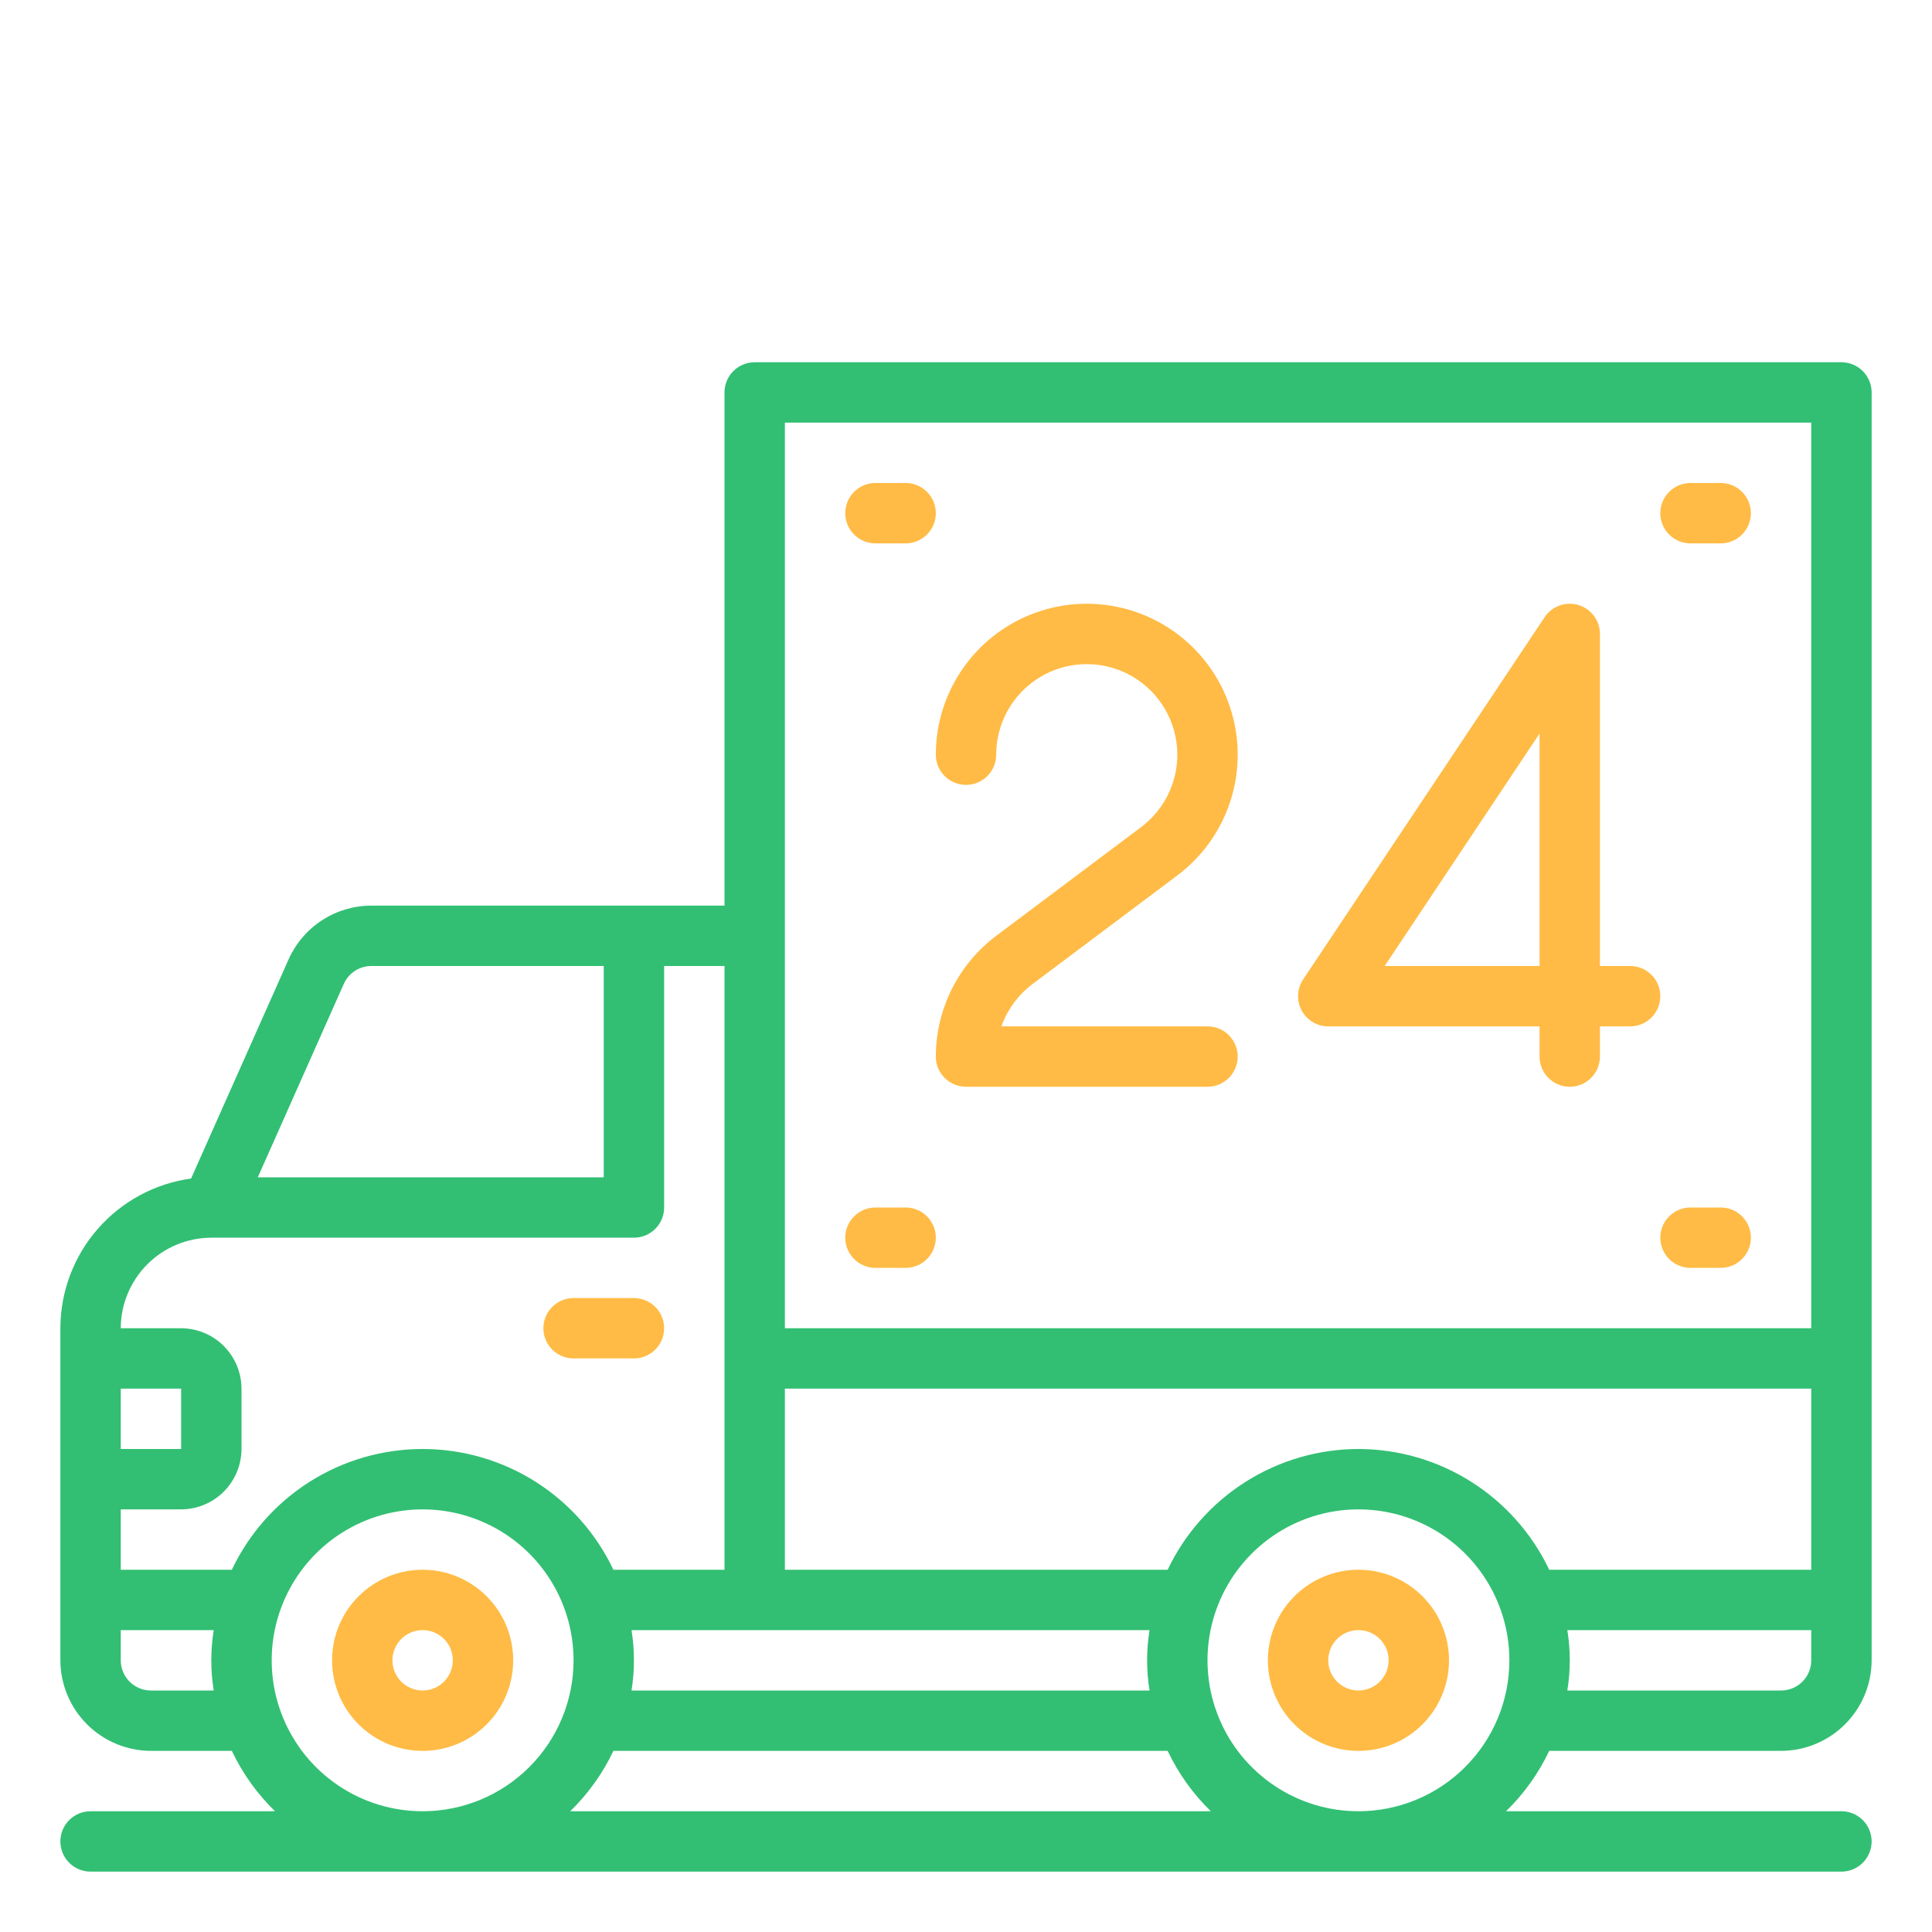 <svg width="64" height="64" viewBox="0 0 64 64" fill="none" xmlns="http://www.w3.org/2000/svg">
<path d="M30 18H29C28.735 18 28.48 17.895 28.293 17.707C28.105 17.52 28 17.265 28 17C28 16.735 28.105 16.48 28.293 16.293C28.48 16.105 28.735 16 29 16H30C30.265 16 30.52 16.105 30.707 16.293C30.895 16.48 31 16.735 31 17C31 17.265 30.895 17.52 30.707 17.707C30.52 17.895 30.265 18 30 18Z" fill="#FFBB45"/>
<path d="M57 18H56C55.735 18 55.48 17.895 55.293 17.707C55.105 17.52 55 17.265 55 17C55 16.735 55.105 16.48 55.293 16.293C55.48 16.105 55.735 16 56 16H57C57.265 16 57.52 16.105 57.707 16.293C57.895 16.48 58 16.735 58 17C58 17.265 57.895 17.52 57.707 17.707C57.52 17.895 57.265 18 57 18Z" fill="#FFBB45"/>
<path d="M59 58C59.795 57.998 60.557 57.681 61.119 57.119C61.681 56.557 61.998 55.795 62 55V13C62 12.735 61.895 12.48 61.707 12.293C61.52 12.105 61.265 12 61 12H25C24.735 12 24.48 12.105 24.293 12.293C24.105 12.48 24 12.735 24 13V30H12.3C11.72 30.001 11.153 30.169 10.667 30.485C10.181 30.801 9.796 31.251 9.56 31.78L6.33 39.04C5.131 39.205 4.033 39.798 3.237 40.71C2.441 41.621 2.002 42.79 2 44V55C2.002 55.795 2.319 56.557 2.881 57.119C3.443 57.681 4.205 57.998 5 58H7.68C8.034 58.746 8.518 59.423 9.11 60H3C2.735 60 2.48 60.105 2.293 60.293C2.105 60.48 2 60.735 2 61C2 61.265 2.105 61.52 2.293 61.707C2.48 61.895 2.735 62 3 62H61C61.265 62 61.52 61.895 61.707 61.707C61.895 61.52 62 61.265 62 61C62 60.735 61.895 60.48 61.707 60.293C61.52 60.105 61.265 60 61 60H49.89C50.482 59.423 50.966 58.746 51.32 58H59ZM60 55C60 55.265 59.895 55.52 59.707 55.707C59.52 55.895 59.265 56 59 56H51.92C52.027 55.338 52.027 54.662 51.92 54H60V55ZM26 14H60V44H26V14ZM38.08 54C37.973 54.662 37.973 55.338 38.08 56H20.92C21.027 55.338 21.027 54.662 20.92 54H38.08ZM11.39 32.59C11.469 32.415 11.597 32.266 11.758 32.161C11.919 32.056 12.108 32 12.3 32H20V39H8.54L11.39 32.59ZM4 46H6V48H4V46ZM7.08 56H5C4.735 56 4.48 55.895 4.293 55.707C4.105 55.52 4 55.265 4 55V54H7.08C6.973 54.662 6.973 55.338 7.08 56ZM7.68 52H4V50H6C6.53 49.998 7.038 49.787 7.412 49.413C7.787 49.038 7.998 48.53 8 48V46C7.998 45.47 7.787 44.962 7.412 44.587C7.038 44.213 6.53 44.002 6 44H4C4.002 43.205 4.319 42.443 4.881 41.881C5.443 41.319 6.205 41.002 7 41H21C21.265 41 21.52 40.895 21.707 40.707C21.895 40.52 22 40.265 22 40V32H24V52H20.32C19.753 50.803 18.858 49.792 17.74 49.084C16.621 48.376 15.324 48 14 48C12.676 48 11.379 48.376 10.26 49.084C9.142 49.792 8.247 50.803 7.68 52ZM14 60C13.011 60 12.044 59.707 11.222 59.157C10.4 58.608 9.759 57.827 9.381 56.913C9.002 56 8.903 54.995 9.096 54.025C9.289 53.055 9.765 52.164 10.464 51.465C11.164 50.765 12.055 50.289 13.024 50.096C13.995 49.903 15 50.002 15.913 50.381C16.827 50.759 17.608 51.4 18.157 52.222C18.707 53.044 19 54.011 19 55C19 56.326 18.473 57.598 17.535 58.535C16.598 59.473 15.326 60 14 60ZM18.89 60C19.482 59.423 19.966 58.746 20.32 58H38.68C39.034 58.746 39.518 59.423 40.11 60H18.89ZM45 60C44.011 60 43.044 59.707 42.222 59.157C41.4 58.608 40.759 57.827 40.381 56.913C40.002 56 39.903 54.995 40.096 54.025C40.289 53.055 40.765 52.164 41.465 51.465C42.164 50.765 43.055 50.289 44.025 50.096C44.995 49.903 46 50.002 46.913 50.381C47.827 50.759 48.608 51.4 49.157 52.222C49.707 53.044 50 54.011 50 55C50 56.326 49.473 57.598 48.535 58.535C47.598 59.473 46.326 60 45 60ZM45 48C43.676 48.002 42.38 48.379 41.262 49.087C40.144 49.795 39.248 50.805 38.68 52H26V46H60V52H51.32C50.752 50.805 49.856 49.795 48.738 49.087C47.62 48.379 46.324 48.002 45 48Z" fill="#32BF73"/>
<path d="M19 45H21C21.265 45 21.52 44.895 21.707 44.707C21.895 44.52 22 44.265 22 44C22 43.735 21.895 43.48 21.707 43.293C21.52 43.105 21.265 43 21 43H19C18.735 43 18.48 43.105 18.293 43.293C18.105 43.48 18 43.735 18 44C18 44.265 18.105 44.52 18.293 44.707C18.48 44.895 18.735 45 19 45Z" fill="#FFBB45"/>
<path d="M14 52C13.407 52 12.827 52.176 12.333 52.506C11.84 52.835 11.455 53.304 11.228 53.852C11.001 54.4 10.942 55.003 11.058 55.585C11.173 56.167 11.459 56.702 11.879 57.121C12.298 57.541 12.833 57.827 13.415 57.942C13.997 58.058 14.6 57.999 15.148 57.772C15.696 57.545 16.165 57.16 16.494 56.667C16.824 56.173 17 55.593 17 55C17 54.204 16.684 53.441 16.121 52.879C15.559 52.316 14.796 52 14 52ZM14 56C13.802 56 13.609 55.941 13.444 55.831C13.28 55.722 13.152 55.565 13.076 55.383C13 55.2 12.981 54.999 13.019 54.805C13.058 54.611 13.153 54.433 13.293 54.293C13.433 54.153 13.611 54.058 13.805 54.019C13.999 53.981 14.2 54 14.383 54.076C14.565 54.152 14.722 54.28 14.832 54.444C14.941 54.609 15 54.802 15 55C15 55.265 14.895 55.52 14.707 55.707C14.52 55.895 14.265 56 14 56Z" fill="#FFBB45"/>
<path d="M45 52C44.407 52 43.827 52.176 43.333 52.506C42.84 52.835 42.455 53.304 42.228 53.852C42.001 54.4 41.942 55.003 42.058 55.585C42.173 56.167 42.459 56.702 42.879 57.121C43.298 57.541 43.833 57.827 44.415 57.942C44.997 58.058 45.6 57.999 46.148 57.772C46.696 57.545 47.165 57.16 47.494 56.667C47.824 56.173 48 55.593 48 55C48 54.204 47.684 53.441 47.121 52.879C46.559 52.316 45.796 52 45 52ZM45 56C44.802 56 44.609 55.941 44.444 55.831C44.28 55.722 44.152 55.565 44.076 55.383C44 55.2 43.981 54.999 44.019 54.805C44.058 54.611 44.153 54.433 44.293 54.293C44.433 54.153 44.611 54.058 44.805 54.019C44.999 53.981 45.2 54 45.383 54.076C45.565 54.152 45.722 54.28 45.831 54.444C45.941 54.609 46 54.802 46 55C46 55.265 45.895 55.52 45.707 55.707C45.52 55.895 45.265 56 45 56Z" fill="#FFBB45"/>
<path d="M56 42H57C57.265 42 57.52 41.895 57.707 41.707C57.895 41.52 58 41.265 58 41C58 40.735 57.895 40.48 57.707 40.293C57.52 40.105 57.265 40 57 40H56C55.735 40 55.48 40.105 55.293 40.293C55.105 40.48 55 40.735 55 41C55 41.265 55.105 41.52 55.293 41.707C55.48 41.895 55.735 42 56 42Z" fill="#FFBB45"/>
<path d="M29 42H30C30.265 42 30.52 41.895 30.707 41.707C30.895 41.52 31 41.265 31 41C31 40.735 30.895 40.48 30.707 40.293C30.52 40.105 30.265 40 30 40H29C28.735 40 28.48 40.105 28.293 40.293C28.105 40.48 28 40.735 28 41C28 41.265 28.105 41.52 28.293 41.707C28.48 41.895 28.735 42 29 42Z" fill="#FFBB45"/>
<path d="M44 34H51V35C51 35.265 51.105 35.52 51.293 35.707C51.48 35.895 51.735 36 52 36C52.265 36 52.52 35.895 52.707 35.707C52.895 35.52 53 35.265 53 35V34H54C54.265 34 54.52 33.895 54.707 33.707C54.895 33.52 55 33.265 55 33C55 32.735 54.895 32.48 54.707 32.293C54.52 32.105 54.265 32 54 32H53V21C53 20.785 52.931 20.576 52.803 20.404C52.675 20.232 52.495 20.105 52.29 20.043C52.084 19.98 51.865 19.986 51.663 20.058C51.461 20.131 51.287 20.266 51.168 20.445L43.168 32.445C43.068 32.596 43.01 32.771 43.001 32.952C42.992 33.132 43.033 33.312 43.118 33.472C43.204 33.631 43.331 33.765 43.486 33.858C43.641 33.951 43.819 34 44 34ZM51 24.3V32H45.869L51 24.3Z" fill="#FFBB45"/>
<path d="M37.8 27.4L33 31C32.38 31.467 31.878 32.071 31.53 32.765C31.183 33.459 31.002 34.224 31 35C31 35.265 31.105 35.52 31.293 35.707C31.48 35.895 31.735 36 32 36H40C40.265 36 40.52 35.895 40.707 35.707C40.895 35.52 41 35.265 41 35C41 34.735 40.895 34.48 40.707 34.293C40.52 34.105 40.265 34 40 34H33.173C33.371 33.443 33.728 32.956 34.2 32.6L39 29C39.682 28.489 40.222 27.811 40.568 27.033C40.915 26.254 41.056 25.4 40.98 24.551C40.903 23.702 40.611 22.887 40.131 22.183C39.651 21.479 38.998 20.909 38.236 20.528C37.474 20.147 36.627 19.967 35.775 20.005C34.924 20.043 34.096 20.299 33.371 20.747C32.646 21.195 32.048 21.821 31.633 22.565C31.218 23.31 31 24.148 31 25C31 25.265 31.105 25.52 31.293 25.707C31.48 25.895 31.735 26 32 26C32.265 26 32.52 25.895 32.707 25.707C32.895 25.52 33 25.265 33 25C33 24.489 33.131 23.986 33.38 23.539C33.629 23.093 33.988 22.717 34.423 22.448C34.858 22.179 35.354 22.026 35.865 22.003C36.376 21.98 36.884 22.088 37.342 22.317C37.799 22.545 38.19 22.887 38.478 23.31C38.767 23.732 38.942 24.221 38.988 24.731C39.034 25.24 38.949 25.753 38.741 26.22C38.533 26.687 38.209 27.093 37.8 27.4Z" fill="#FFBB45"/>
</svg>
